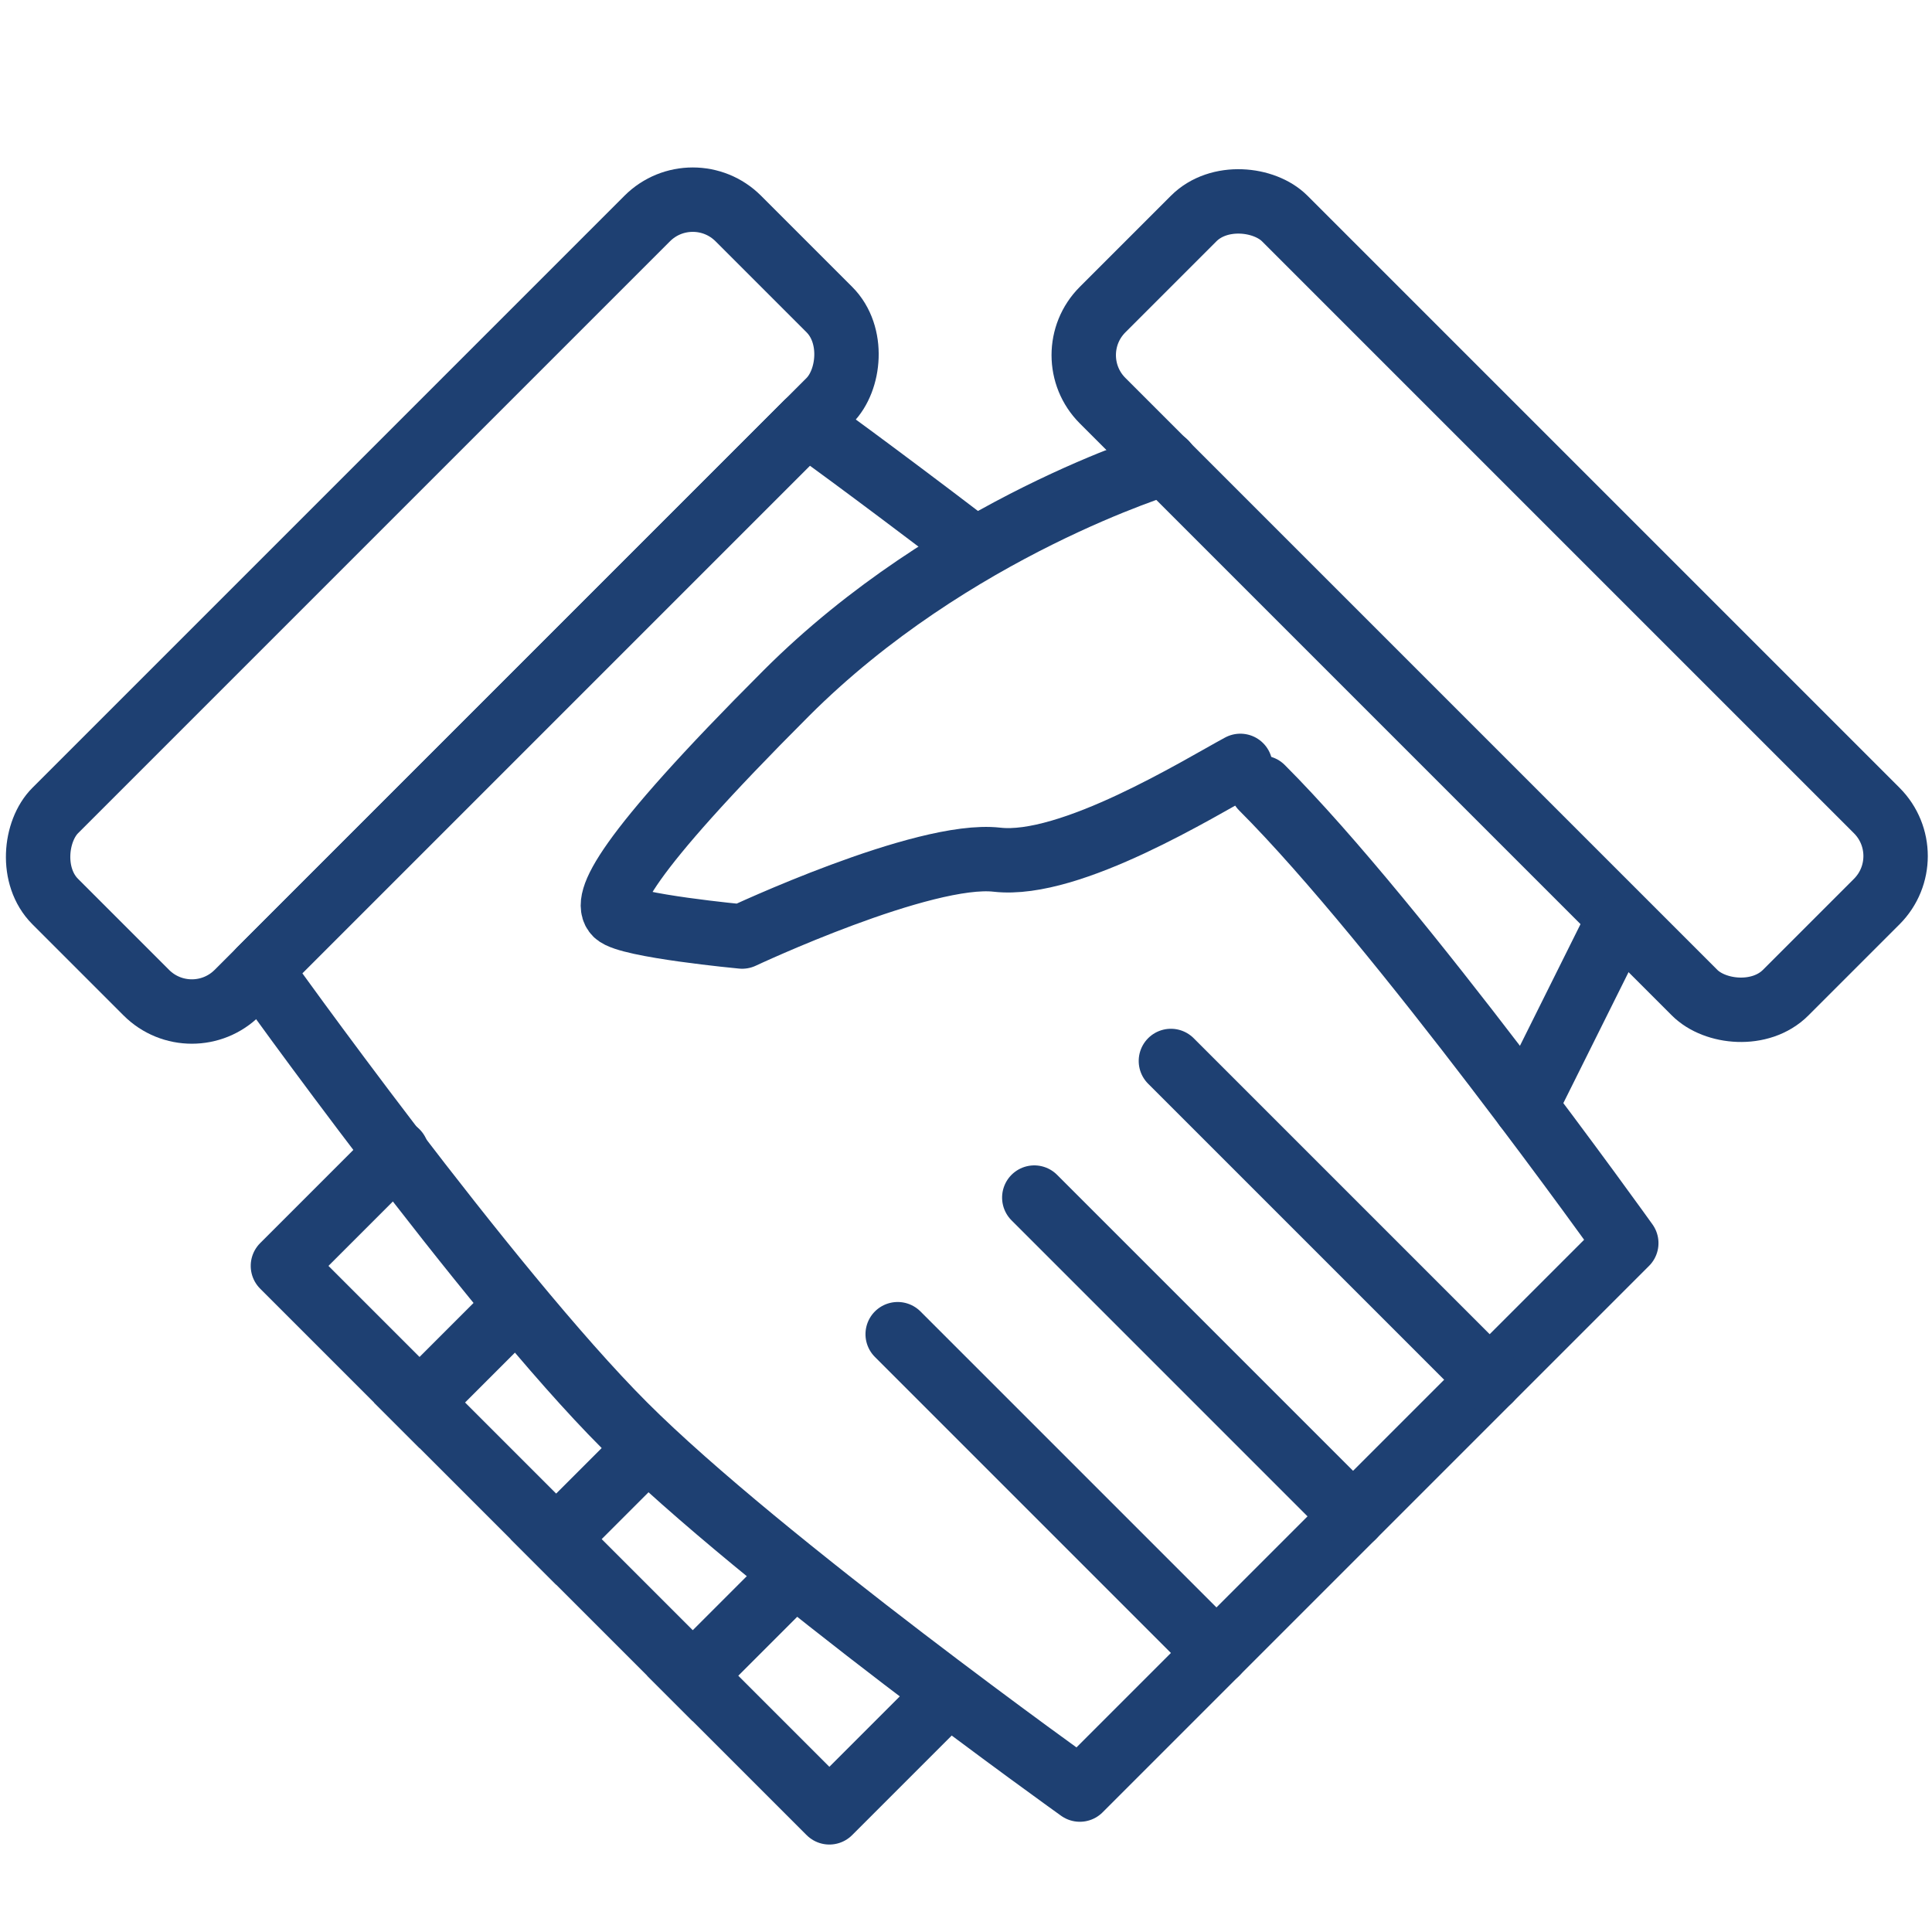<?xml version="1.0" encoding="UTF-8" standalone="no"?>
<svg width="60px" height="60px" viewBox="0 0 60 60" version="1.1" xmlns="http://www.w3.org/2000/svg" xmlns:xlink="http://www.w3.org/1999/xlink" xmlns:sketch="http://www.bohemiancoding.com/sketch/ns">
    <!-- Generator: Sketch 3.2.2 (9983) - http://www.bohemiancoding.com/sketch -->
    <title>Shakinghands</title>
    <desc>Created with Sketch.</desc>
    <defs></defs>
    <g id="stroked" stroke="none" stroke-width="1" fill="none" fill-rule="evenodd" sketch:type="MSPage">
        <g id="Marketing" sketch:type="MSLayerGroup" transform="translate(-358, -1070)" stroke="#1e4072" stroke-width="2" stroke-linejoin="round">
            <g id="Shakinghands" transform="translate(387.646, 1097.646) rotate(-315) translate(-387.646, -1097.646) translate(365.146, 1074.646)" sketch:type="MSShapeGroup">
                <path d="M27,14 C33,14 45,16 45,16 L45,40 C45,40 33,42 27,42 C21,42 9,40 9,40 L9,16 C9,16 11.455,15.6 15.159,15.104" id="Rectangle-1571" stroke-linecap="round"></path>
                <path d="M45,22 L31,22" id="Line" stroke-linecap="round"></path>
                <path d="M45,28 L31,28" id="Line" stroke-linecap="round"></path>
                <path d="M45,34 L31,34" id="Line" stroke-linecap="round"></path>
                <rect id="Rectangle-1570" stroke-linecap="round" x="1" y="13" width="8" height="30" rx="2"></rect>
                <rect id="Rectangle-1570" stroke-linecap="round" transform="translate(28, 5) rotate(-270) translate(-28, -5) " x="24" y="-10" width="8" height="30" rx="2"></rect>
                <path d="M30.5,55.5 L25.5,55.5 L25.5,31.5 L30.5,31.5" id="Rectangle-1572" stroke-linecap="round" transform="translate(28, 43.5) rotate(-90) translate(-28, -43.5) "></path>
                <path d="M22,46 L22,43" id="Line" stroke-linecap="square"></path>
                <path d="M28,46 L28,43" id="Line" stroke-linecap="square"></path>
                <path d="M34,46 L34,43" id="Line" stroke-linecap="square"></path>
                <path d="M17.744,8.989 C17.744,8.989 14.477,15.072 14.477,22.362 C14.477,29.652 15.052,30.953 15.581,30.953 C16.11,30.953 18.852,28.683 18.852,28.683 C18.852,28.683 20.964,22.827 22.761,21.399 C24.558,19.971 25.637,15.352 26.045,13.995" id="Path-3595" stroke-linecap="round"></path>
                <path d="M37.82,9.329 L39.791,15.21" id="Path-3596" stroke-linecap="round"></path>
            </g>
        </g>
    </g>
</svg>